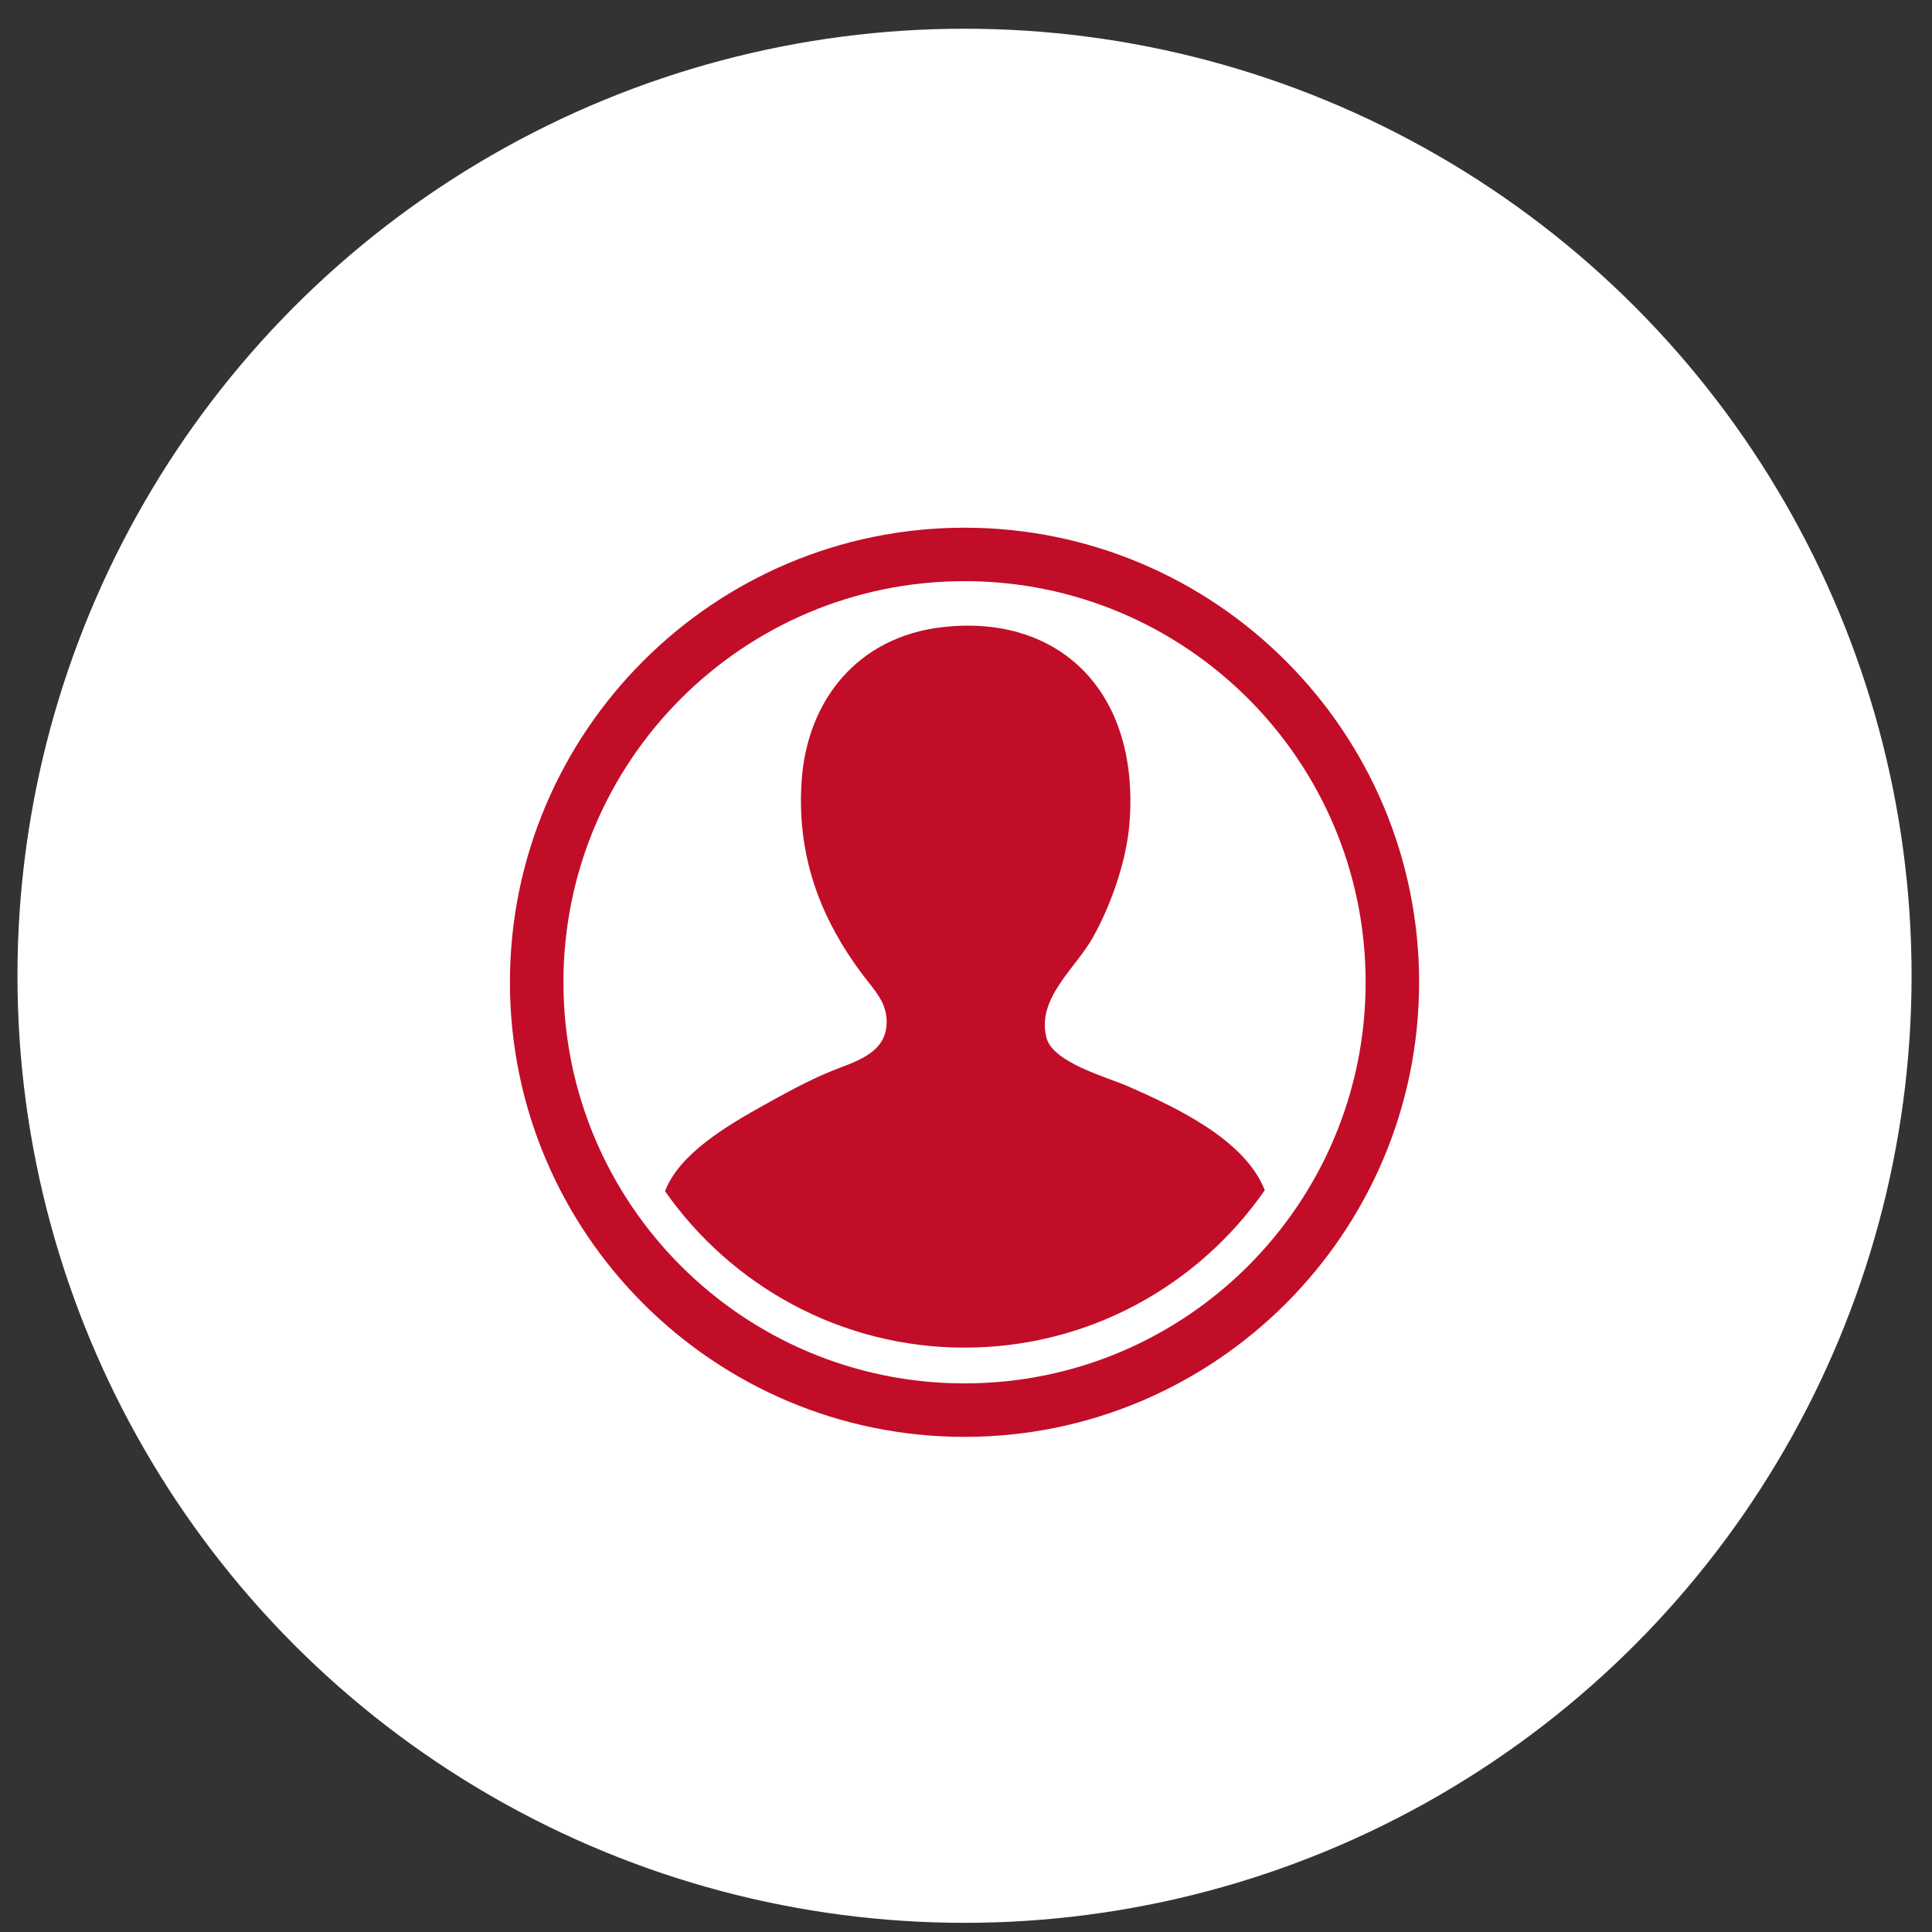 <svg width="51" height="51" viewBox="0 0 51 51" fill="none" xmlns="http://www.w3.org/2000/svg">
<rect x="0" y="0" width="51" height="51" fill="#333333" stroke="none"/>
<circle cx="25.461" cy="25.758" r="25" fill="white"/>
<path d="M29.764 28.67C29.242 28.442 27.798 28.054 27.625 27.398C27.353 26.359 28.387 25.568 28.847 24.751C29.331 23.889 29.736 22.722 29.814 21.747C30.098 18.248 27.952 16.201 24.876 16.555C22.64 16.813 21.304 18.48 21.16 20.627C21.013 22.815 21.825 24.431 22.687 25.616C23.064 26.134 23.46 26.467 23.4 27.092C23.329 27.83 22.539 28.036 21.974 28.263C21.305 28.532 20.584 28.94 20.244 29.129C19.138 29.739 17.931 30.468 17.555 31.444C19.301 33.938 22.193 35.574 25.462 35.574C28.742 35.574 31.644 33.928 33.387 31.419C32.865 30.086 31.061 29.24 29.764 28.67Z" fill="#C20D28"/>
<path d="M25.461 13.93C18.844 13.93 13.461 19.313 13.461 25.93C13.461 32.547 18.844 37.93 25.461 37.93C32.078 37.93 37.461 32.546 37.461 25.93C37.461 19.313 32.078 13.93 25.461 13.93ZM25.461 36.518C19.613 36.518 14.873 31.778 14.873 25.93C14.873 20.082 19.613 15.341 25.461 15.341C31.309 15.341 36.049 20.081 36.049 25.93C36.049 31.778 31.309 36.518 25.461 36.518Z" fill="#C20D28"/>
</svg>
